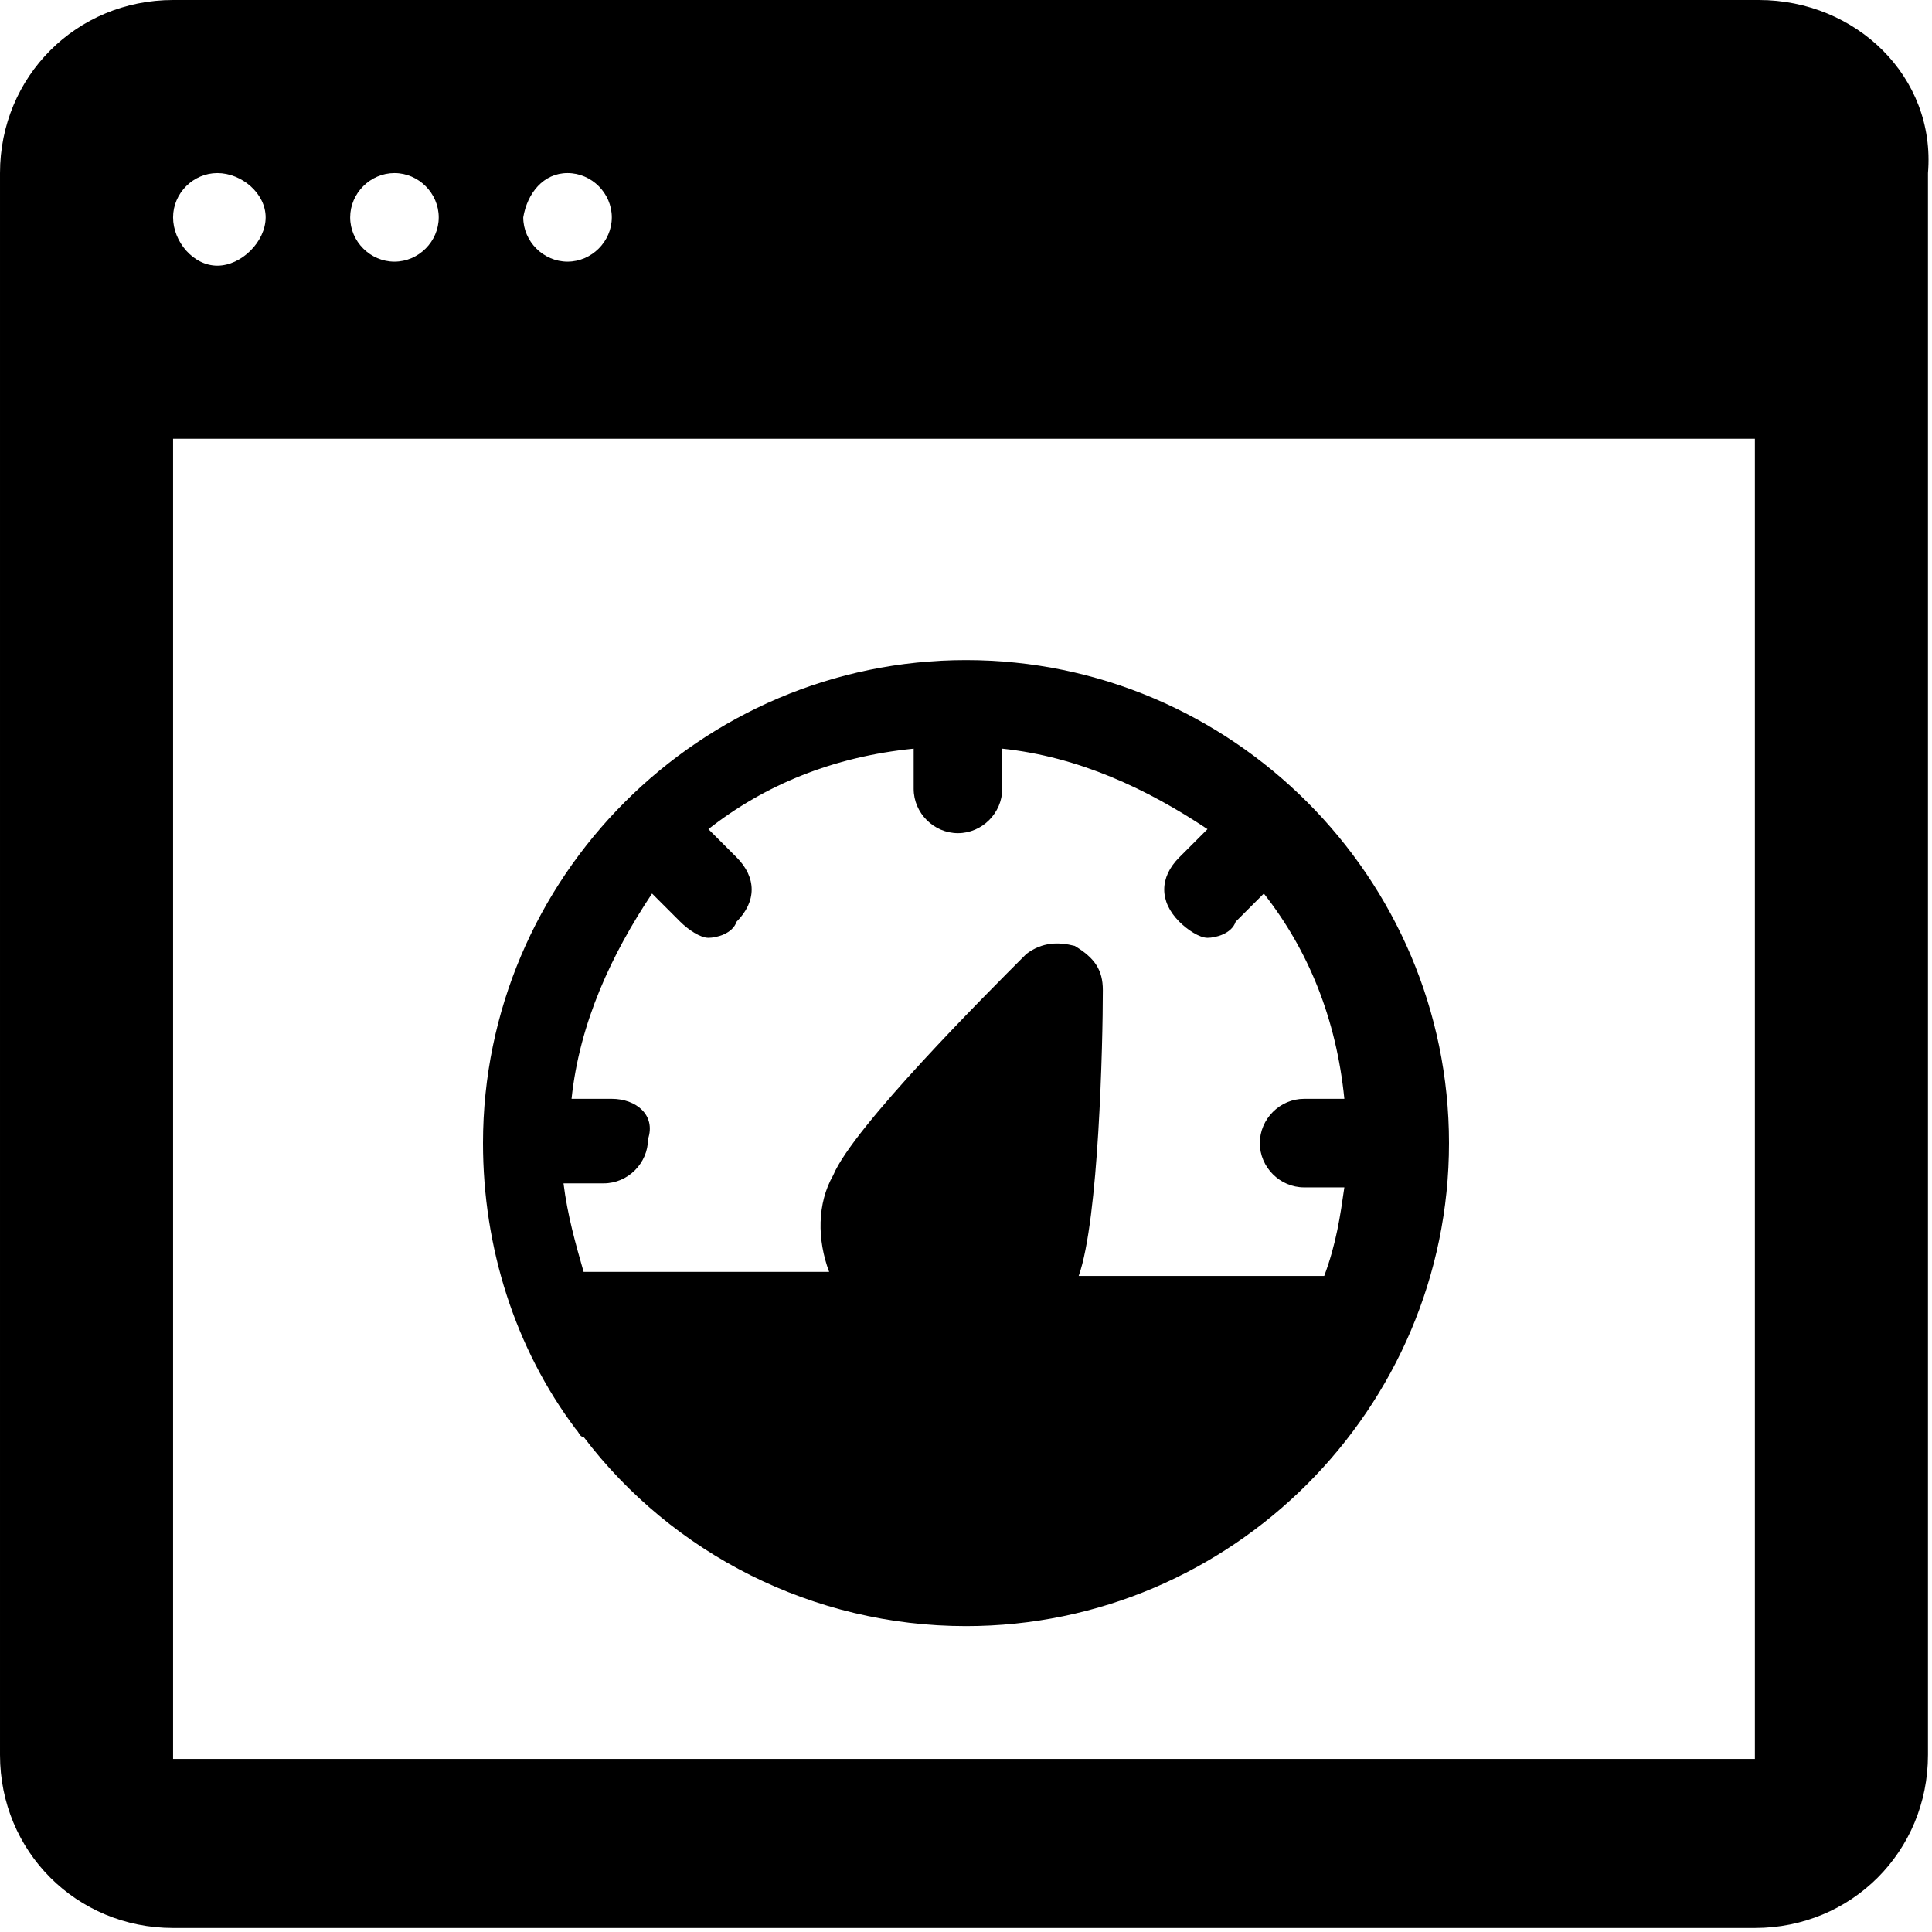 <svg enable-background="new 0 0 48 48" viewBox="0 0 48 48" xmlns="http://www.w3.org/2000/svg"><path d="m43.7 0h-39.4c-2.4 0-4.3 1.9-4.3 4.3v39.3c0 2.4 1.9 4.3 4.3 4.3h39.3c2.4 0 4.3-1.9 4.3-4.3v-39.3c.2-2.4-1.8-4.3-4.2-4.3zm-29.6 4.3c.6 0 1.1.5 1.1 1.1s-.5 1.1-1.1 1.1-1.1-.5-1.1-1.1c.1-.6.5-1.1 1.1-1.1zm-4.3 0c.6 0 1.1.5 1.1 1.1s-.5 1.1-1.1 1.1-1.1-.5-1.1-1.1.5-1.1 1.1-1.1zm-4.4 0c.6 0 1.2.5 1.2 1.1s-.6 1.2-1.2 1.2-1.1-.6-1.1-1.2.5-1.1 1.1-1.1zm38.3 39.4h-39.4v-32.8h39.3v32.8z"/><path d="m14.5 35.7c2.2 2.9 5.7 4.7 9.5 4.7 6.6 0 12-5.4 12-12s-5.4-12-12-12-12 5.4-12 12c0 2.6.8 5.1 2.3 7.1.1.1.1.2.2.2zm.7-8.4h-1c.2-1.9 1-3.6 2-5.1l.7.7c.2.2.5.4.7.4s.6-.1.7-.4c.5-.5.5-1.1 0-1.6l-.7-.7c1.4-1.1 3.1-1.8 5.1-2v1c0 .6.5 1.1 1.1 1.1s1.1-.5 1.1-1.1v-1c1.9.2 3.6 1 5.1 2l-.7.7c-.5.5-.5 1.1 0 1.6.2.2.5.4.7.4s.6-.1.7-.4l.7-.7c1.1 1.4 1.8 3.1 2 5.1h-1c-.6 0-1.1.5-1.1 1.1s.5 1.1 1.1 1.1h1c-.1.7-.2 1.4-.5 2.2h-6.1c.5-1.4.6-5.8.6-7.1 0-.5-.2-.8-.7-1.1-.4-.1-.8-.1-1.2.2-1 1-4.3 4.3-4.8 5.5-.4.7-.4 1.6-.1 2.4h-6.1c-.2-.7-.4-1.4-.5-2.2h1c.6 0 1.1-.5 1.1-1.1.2-.6-.3-1-.9-1z"/></svg>